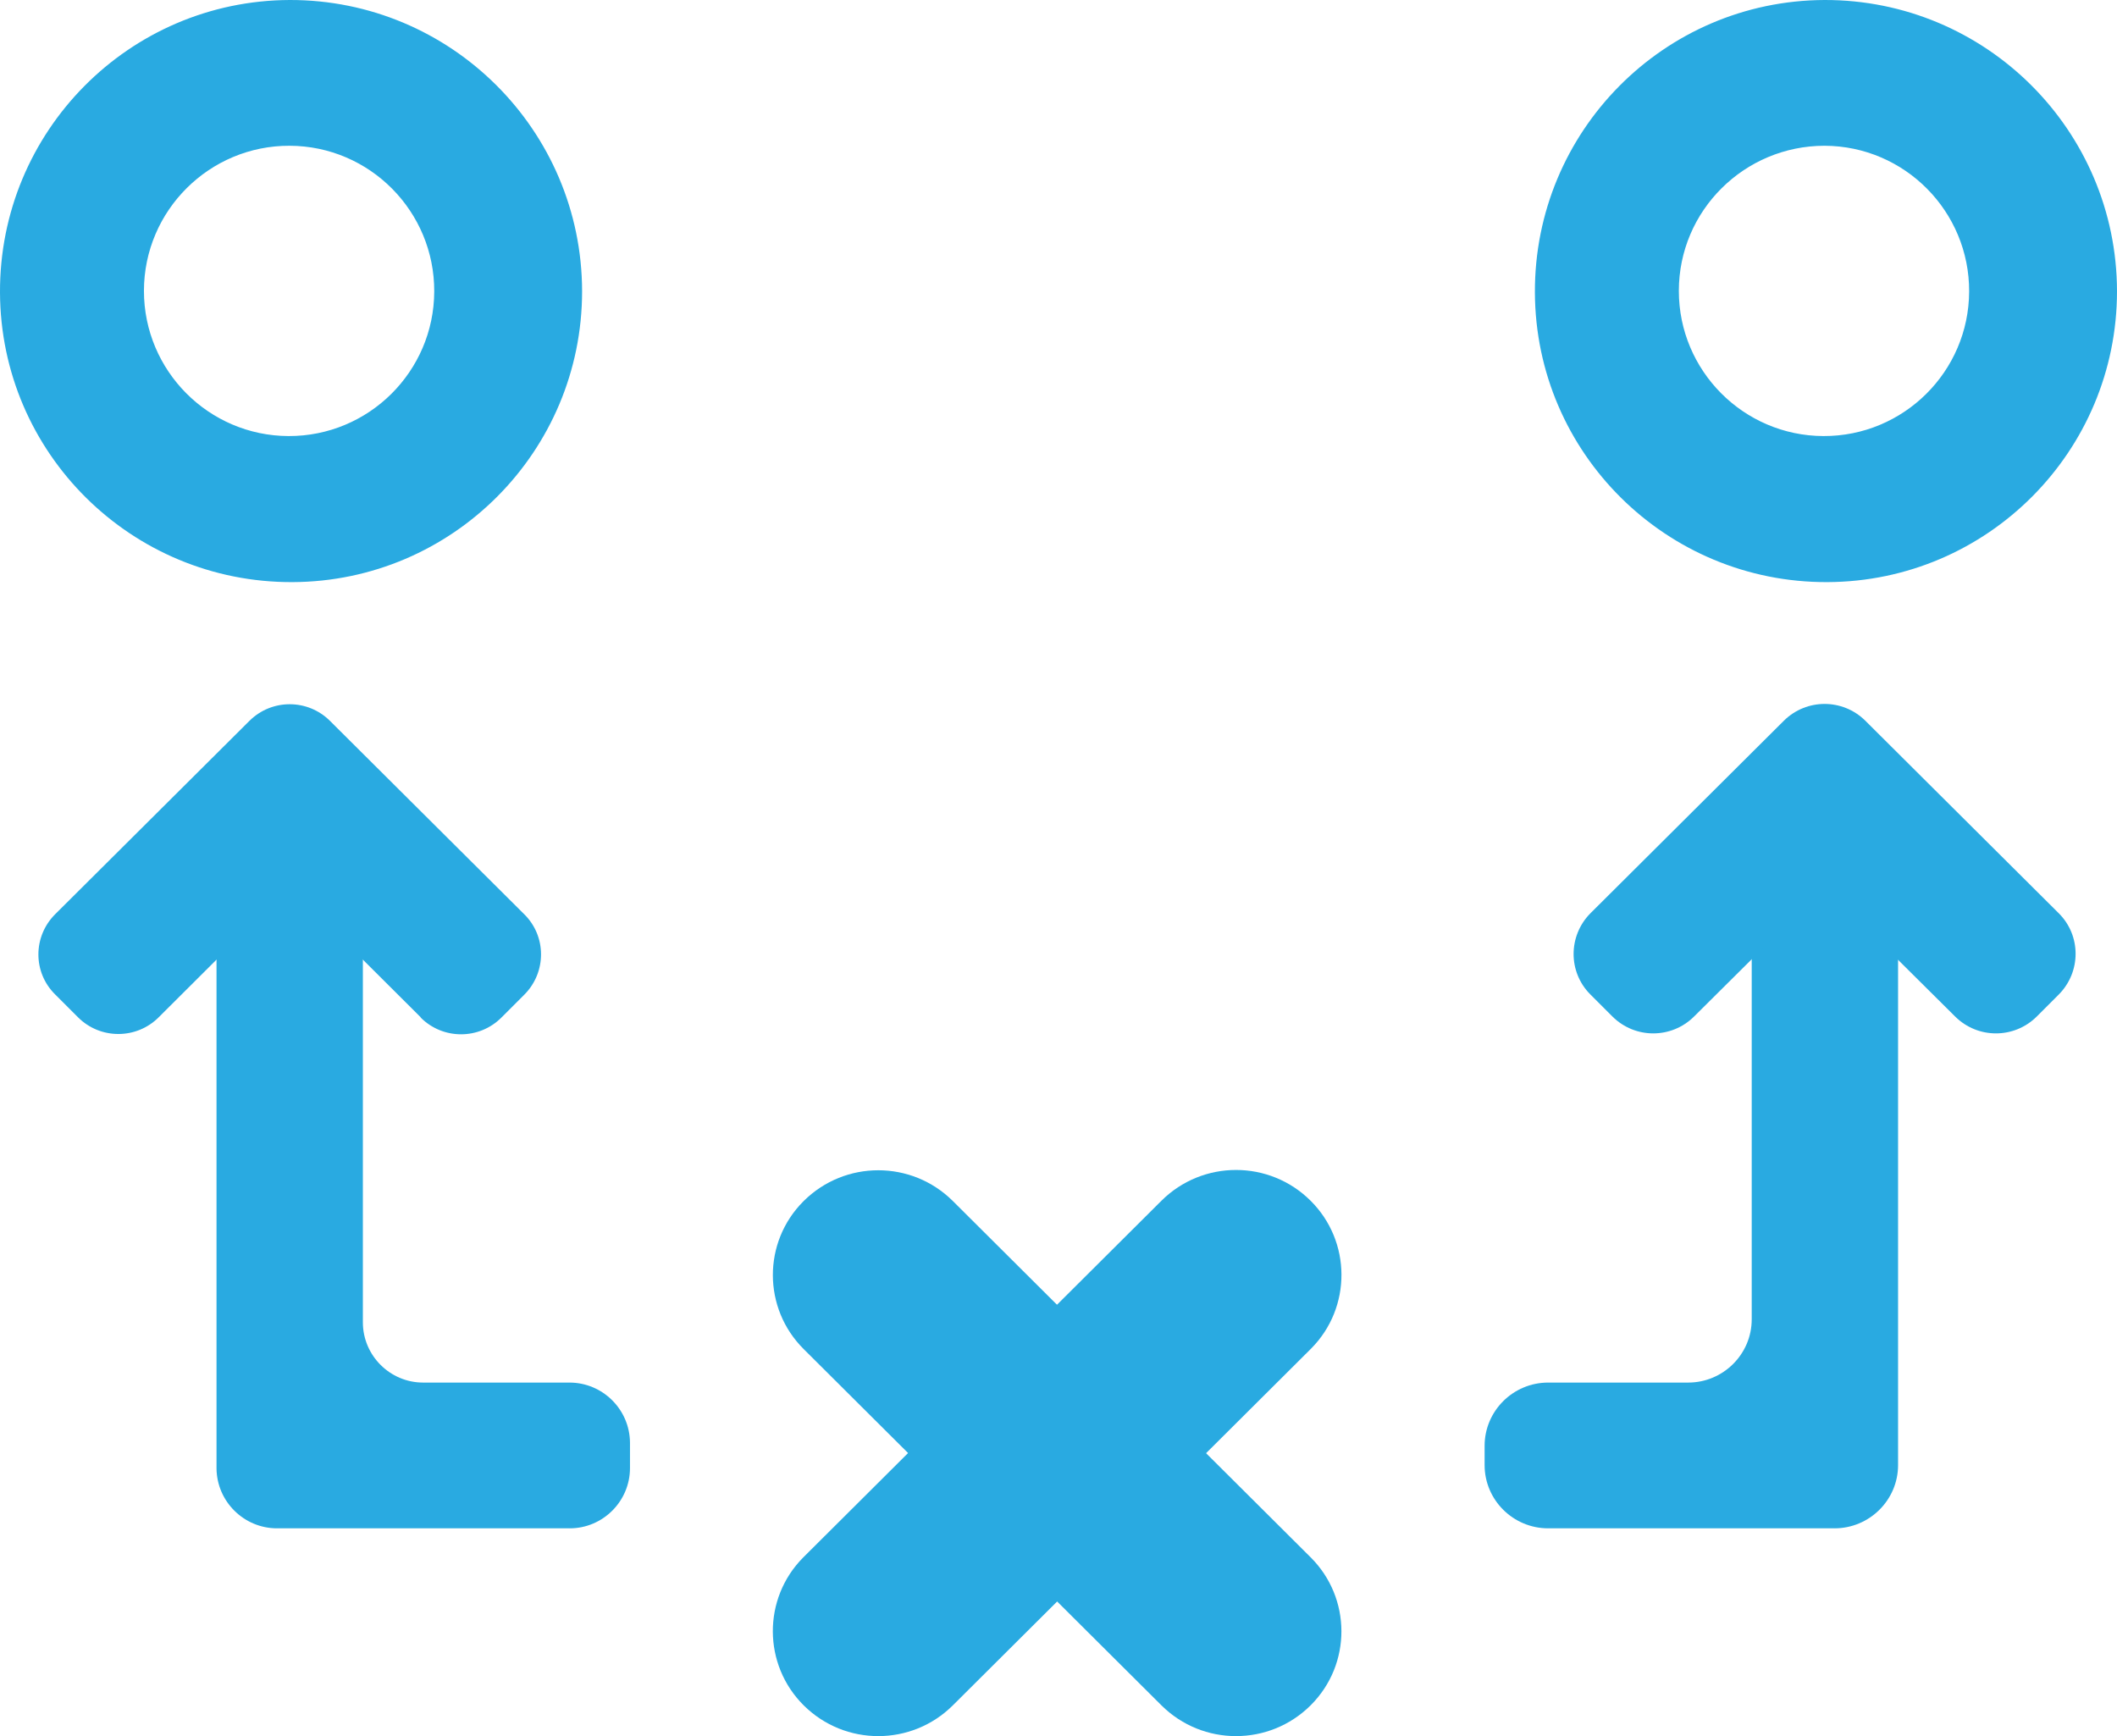 <?xml version="1.0" encoding="UTF-8"?><svg id="a" xmlns="http://www.w3.org/2000/svg" width="70.3" height="57.65" viewBox="0 0 70.3 57.65"><path id="b" d="M26.69,56.63h0c-1.36-1.35-1.37-3.55-.02-4.91,0,0,.01-.01.02-.02l11.88-11.83c1.37-1.36,3.58-1.36,4.95,0,1.36,1.35,1.37,3.55.02,4.91,0,0-.01.01-.02.02l-11.88,11.83c-1.37,1.36-3.58,1.36-4.95,0" fill="#29aae1" stroke-width="0"/><path id="c" d="M38.57,56.63l-11.88-11.83c-1.36-1.35-1.37-3.55-.01-4.91,0,0,0,0,.01-.01,1.37-1.36,3.58-1.36,4.95,0l11.88,11.83c1.36,1.35,1.37,3.55.01,4.91,0,0,0,0-.01.01-1.37,1.36-3.58,1.36-4.95,0" fill="#29aae1" stroke-width="0"/><path id="d" d="M9.62,0C4.28.02-.02,4.37,0,9.71c.02,5.34,4.37,9.64,9.71,9.62,5.32-.02,9.62-4.34,9.62-9.66C19.32,4.32,14.97-.01,9.62,0h0M9.62,4.84c2.66.01,4.81,2.18,4.8,4.84-.01,2.66-2.18,4.81-4.84,4.8-2.65-.01-4.8-2.17-4.8-4.82,0-2.67,2.18-4.83,4.84-4.82" fill="#29aae1" stroke-width="0"/><path id="e" d="M60.59,0c-5.34.02-9.64,4.37-9.62,9.71.02,5.34,4.37,9.64,9.71,9.62,5.32-.02,9.62-4.34,9.62-9.66C70.29,4.32,65.94-.01,60.59,0h0M60.59,4.84c2.66.01,4.81,2.18,4.8,4.84-.01,2.66-2.18,4.81-4.84,4.8-2.65-.01-4.8-2.17-4.8-4.82,0-2.67,2.18-4.82,4.84-4.82" fill="#29aae1" stroke-width="0"/><path id="f" d="M18.92,50.75h-9.72c-1.1,0-2-.89-2.01-1.99,0,0,0,0,0,0v-19.12c0-1.1.9-2,2-2,0,0,0,0,0,0h.85c1.1,0,2,.89,2.01,1.99,0,0,0,0,0,0v14.28c0,1.1.9,2,2,2,0,0,0,0,0,0h4.86c1.1,0,2,.89,2.01,1.99,0,0,0,0,0,0v.85c0,1.1-.9,2-2,2,0,0,0,0,0,0" fill="#29aae1" stroke-width="0"/><path id="g" d="M13.97,33.78l-3.01-3c-.74-.74-1.94-.74-2.68,0l-3.01,3c-.74.74-1.94.74-2.68,0l-.76-.76c-.74-.73-.74-1.92,0-2.66,0,0,0,0,0,0l6.45-6.42c.74-.74,1.94-.74,2.68,0l6.45,6.42c.74.73.74,1.92.01,2.66,0,0,0,0-.01.01l-.76.76c-.74.74-1.94.74-2.68,0" fill="#29aae1" stroke-width="0"/><path id="h" d="M60.92,50.75h-9.51c-1.16,0-2.11-.94-2.11-2.1v-.64c0-1.16.95-2.1,2.11-2.1h4.65c1.16,0,2.11-.94,2.11-2.1v-14.08c0-1.16.95-2.1,2.11-2.1h.64c1.16,0,2.11.94,2.11,2.1v18.92c0,1.16-.95,2.1-2.11,2.1" fill="#29aae1" stroke-width="0"/><path id="i" d="M64.93,33.76l-2.99-2.97c-.75-.74-1.95-.74-2.7,0l-2.99,2.97c-.75.74-1.95.74-2.7,0l-.74-.74c-.74-.74-.74-1.94,0-2.69,0,0,0,0,0,0l6.43-6.4c.75-.74,1.95-.74,2.7,0l6.43,6.4c.74.74.74,1.94,0,2.69,0,0,0,0,0,0l-.74.74c-.75.74-1.95.74-2.7,0" fill="#29aae1" stroke-width="0"/></svg>